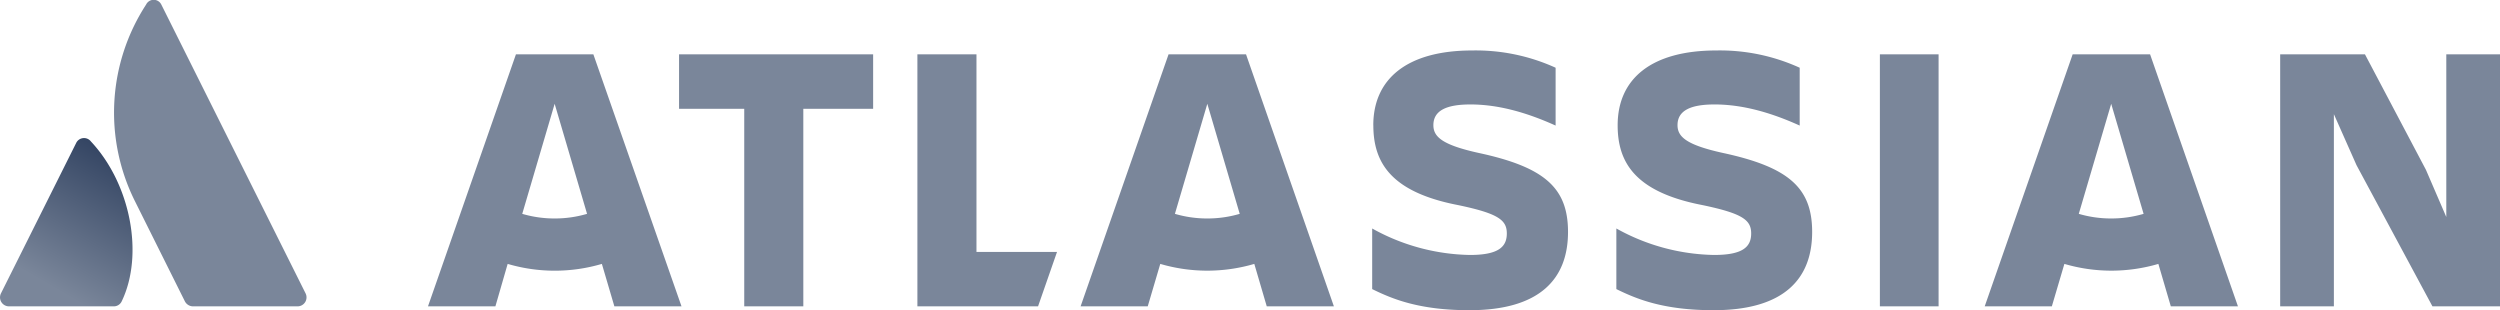 <svg xmlns="http://www.w3.org/2000/svg" width="539.98" height="67"><defs><linearGradient id="linear-gradient" x1="28.54" y1="35.57" x2="11.4" y2="65.24" gradientUnits="userSpaceOnUse"><stop offset="0" stop-color="#344563"/><stop offset=".92" stop-color="#7a869a"/></linearGradient><style>.cls-2{fill:#7a869a}</style></defs><g id="Layer_2" data-name="Layer 2"><g id="Logos"><path d="M19.64 30.56a1.88 1.88 0 0 0-3.2.35L.21 63.36a1.94 1.94 0 0 0 1.73 2.81h22.6a1.88 1.88 0 0 0 1.74-1.07c4.87-10.1 1.92-25.4-6.64-34.54Z" style="fill:url(#linear-gradient)"/><path class="cls-2" d="M31.55 1a42.79 42.79 0 0 0-2.5 42.26L39.94 65.1a2 2 0 0 0 1.74 1.07h22.6A1.94 1.94 0 0 0 66 63.36L34.85 1a1.83 1.83 0 0 0-3.3 0ZM296.63 27.06c0 8 3.73 14.42 18.31 17.24 8.7 1.82 10.52 3.23 10.52 6.13s-1.82 4.64-7.95 4.64a44.81 44.81 0 0 1-21.13-5.72v13.09c4.39 2.16 10.19 4.56 21 4.56 15.25 0 21.3-6.79 21.3-16.9m0 0c0-9.53-5.06-14-19.31-17.07-7.87-1.74-9.77-3.48-9.77-6 0-3.15 2.81-4.47 8-4.47 6.3 0 12.51 1.9 18.4 4.56V14.63a41.64 41.64 0 0 0-18-3.73c-14.09 0-21.38 6.14-21.38 16.16M492.5 11.73v54.44h11.6V24.66l4.89 11.02 16.4 30.49h14.59V11.73h-11.6v35.14l-4.4-10.2-13.17-24.94H492.5zM406.04 11.73h12.68v54.44h-12.68zM391.41 50.1c0-9.53-5.05-14-19.3-17.07-7.87-1.74-9.78-3.48-9.78-6 0-3.15 2.82-4.47 8-4.47 6.29 0 12.51 1.9 18.39 4.56V14.63a41.57 41.57 0 0 0-18-3.73c-14.02 0-21.32 6.1-21.32 16.16 0 8 3.73 14.42 18.32 17.24 8.7 1.82 10.52 3.23 10.52 6.13s-1.82 4.64-8 4.64a44.8 44.8 0 0 1-21.12-5.72v13.09c4.39 2.16 10.19 4.56 21 4.56 15.24 0 21.29-6.79 21.29-16.9M198.15 11.73v54.44h26.06l4.1-11.76h-17.4V11.73h-12.76zM146.67 11.73V23.5h14.08v42.67h12.76V23.5h15.08V11.73h-41.92zM128.16 11.73h-16.72l-19 54.44H107l2.65-9.17A36 36 0 0 0 130 57l2.7 9.17h14.5Zm-8.36 35.46a24.67 24.67 0 0 1-7-1l7-23.77 7 23.77a24.69 24.69 0 0 1-7 1ZM269.13 11.73H252.4l-19 54.44h14.5l2.71-9.17a36 36 0 0 0 20.31 0l2.69 9.17h14.5Zm-8.36 35.46a24.69 24.69 0 0 1-7-1l7-23.77 7 23.77a24.67 24.67 0 0 1-7 1ZM464.4 11.73h-16.72l-19 54.44h14.5l2.71-9.17a36 36 0 0 0 20.3 0l2.69 9.17h14.5ZM456 47.19a24.79 24.79 0 0 1-7-1l7-23.77 7 23.77a24.79 24.79 0 0 1-7 1Z"/></g></g></svg>